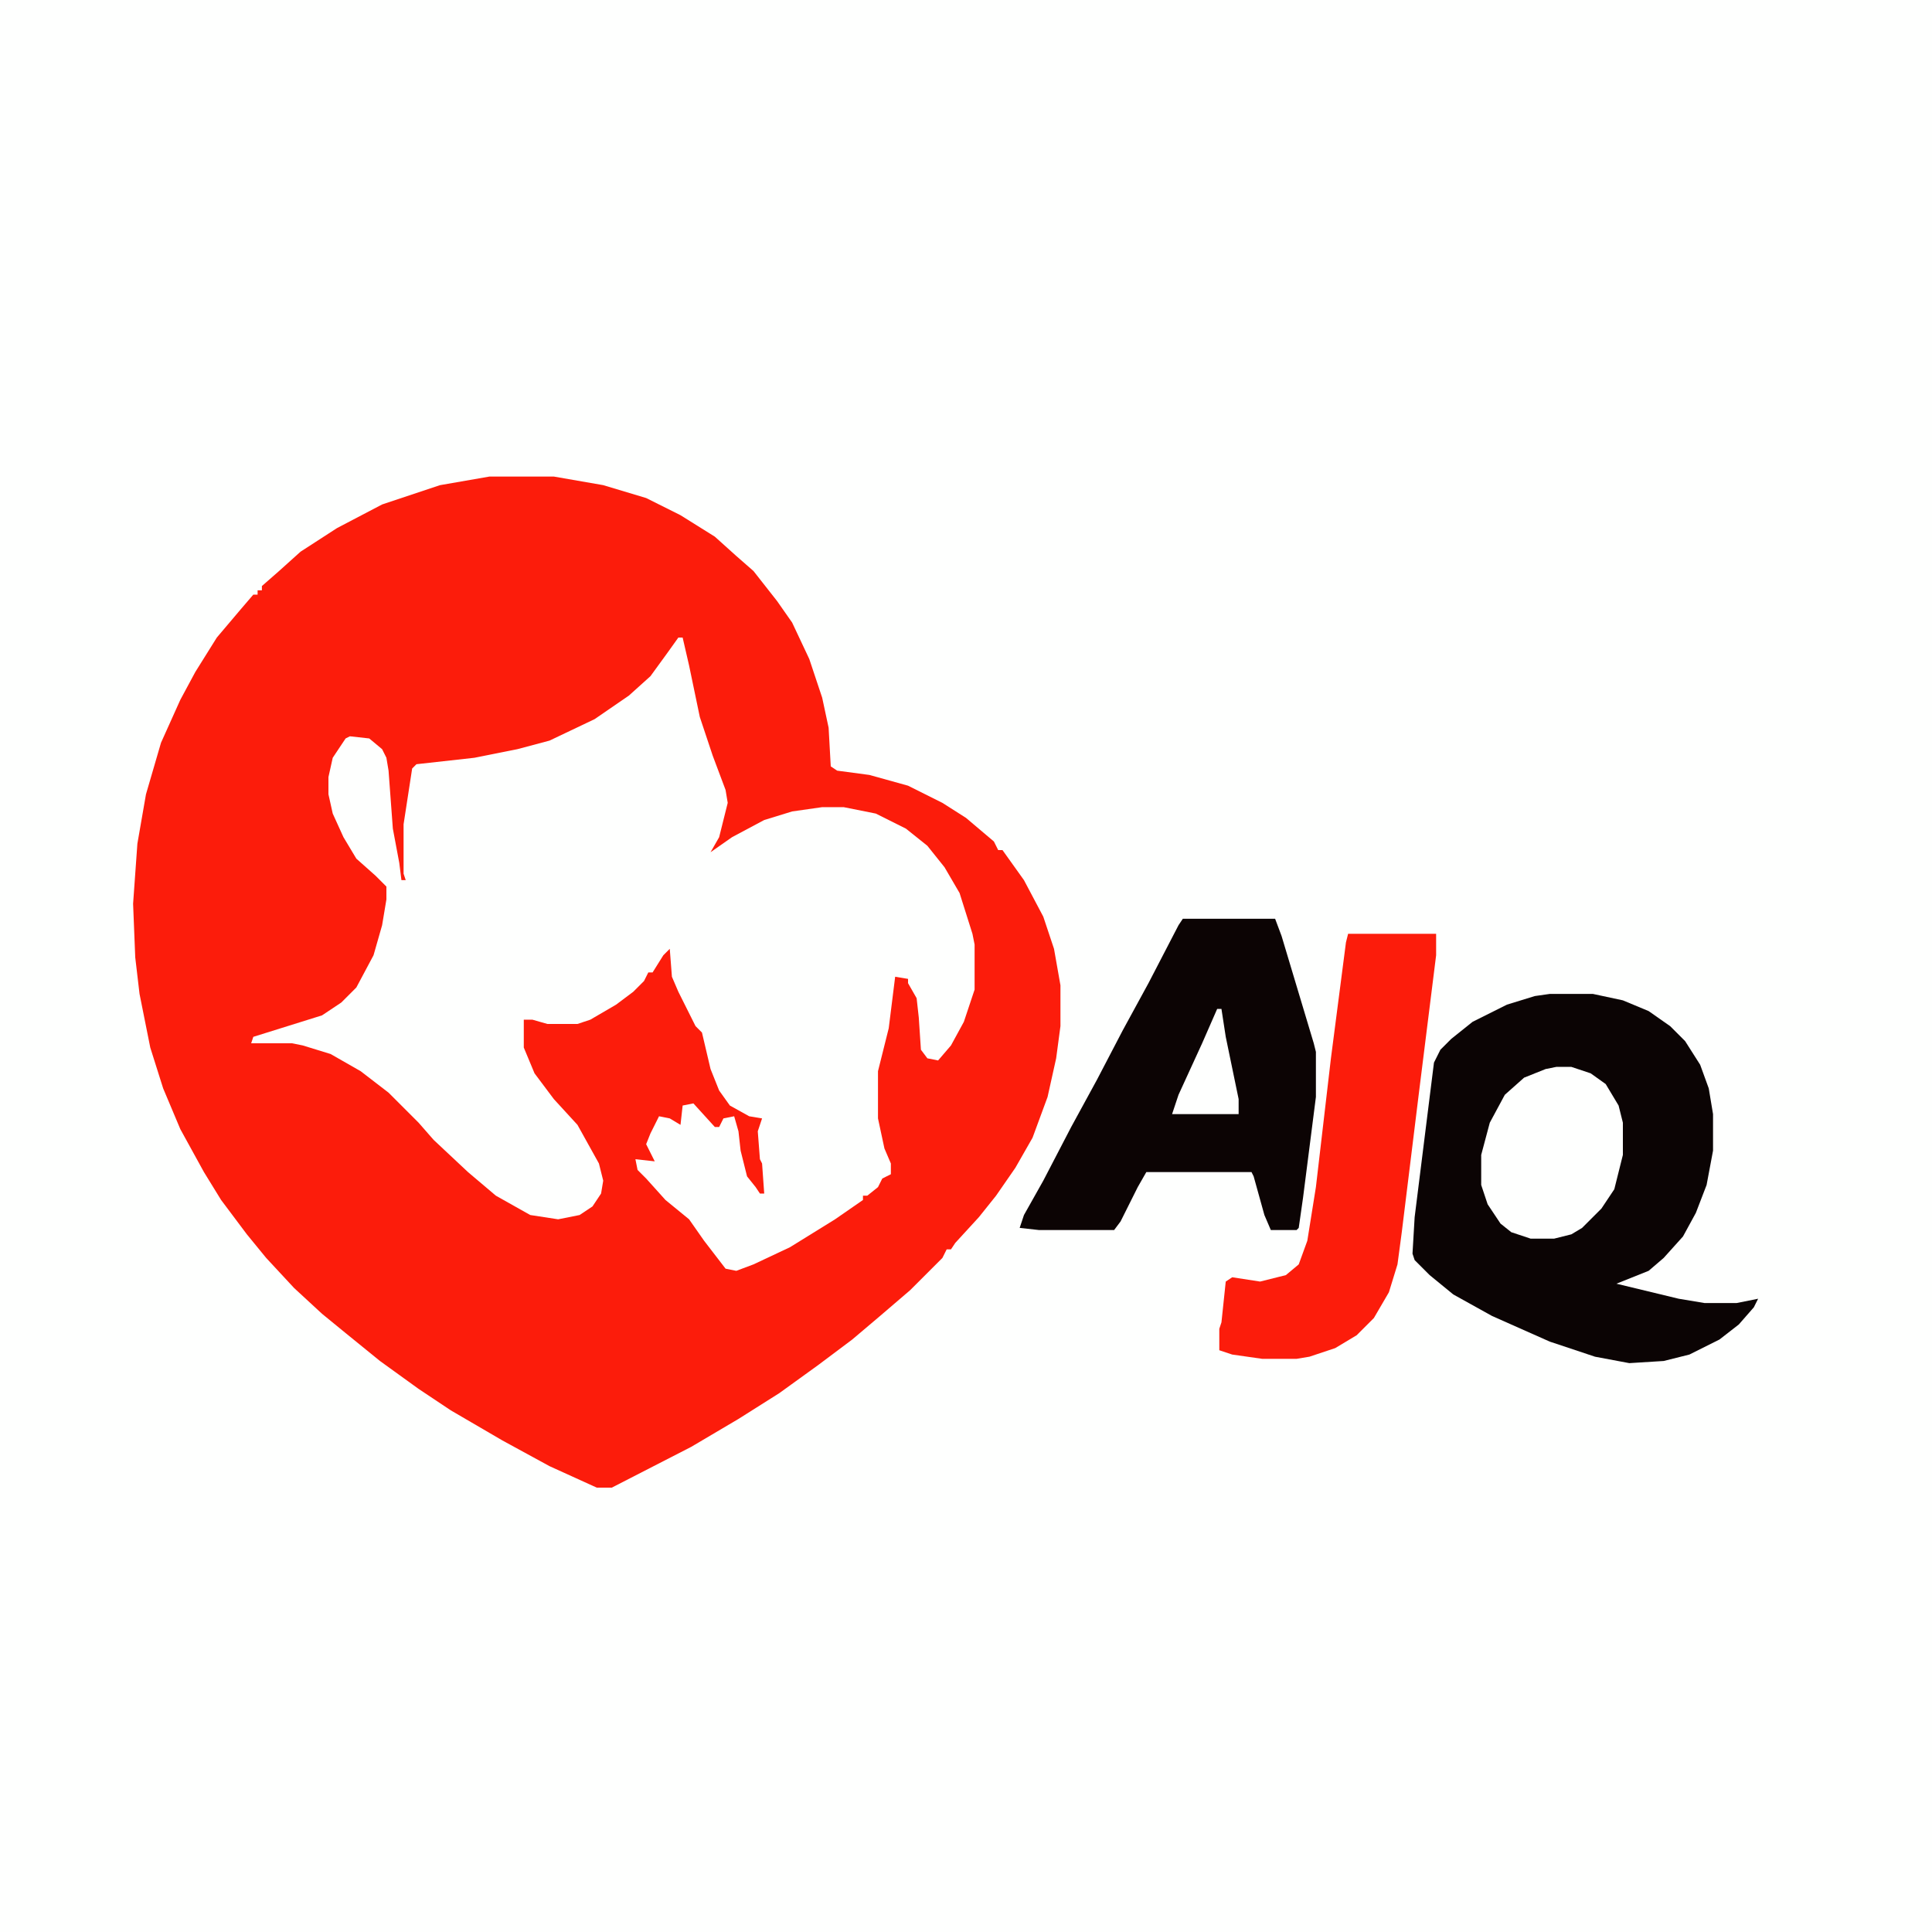 <?xml version="1.0" encoding="UTF-8"?>
<svg version="1.1" viewBox="0 0 900 900" width="1280" height="1280" xmlns="http://www.w3.org/2000/svg">
<path transform="translate(0)" d="m0 0h900v900h-900z" fill="#FEFFFE"/>
<path transform="translate(228,222)" d="m0 0h30l23 4 20 6 16 8 16 10 10 9 8 7 11 14 7 10 8 17 6 18 3 14 1 18 3 2 15 2 18 5 16 8 11 7 13 11 2 4h2l10 14 9 17 5 15 3 17v19l-2 15-4 18-7 19-8 14-9 13-8 10-11 12-2 3h-2l-2 4-15 15-14 12-13 11-16 12-18 13-19 12-22 13-37 19h-7l-22-10-22-12-24-14-15-10-18-13-16-13-11-9-13-12-13-14-9-11-12-16-8-13-11-20-8-19-6-19-5-25-2-17-1-25 2-28 4-23 7-24 9-20 7-13 10-16 11-13 6-7h2v-2h2v-2l8-7 10-9 17-11 21-11 27-9z" fill="#FC1C0B"/>
<path transform="translate(316,297)" d="m0 0h2l3 13 5 24 6 18 6 16 1 6-4 16-4 7 10-7 15-8 13-4 14-2h10l15 3 14 7 10 8 8 10 7 12 6 19 1 5v21l-5 15-6 11-6 7-5-1-3-4-1-15-1-9-4-7v-2l-6-1-3 24-5 20v22l3 14 3 7v5l-4 2-2 4-5 4h-2v2l-13 9-21 13-17 8-8 3-5-1-10-13-7-10-11-9-9-10-4-4-1-5 9 1-4-8 2-5 4-8 5 1 5 3 1-9 5-1 10 11h2l2-4 5-1 2 7 1 9 3 12 4 5 2 3h2l-1-14-1-2-1-13 2-6-6-1-9-5-5-7-4-10-4-17-3-3-8-16-3-7-1-13-3 3-5 8h-2l-2 4-5 5-8 6-12 7-6 2h-14l-7-2h-4v13l5 12 9 12 11 12 10 18 2 8-1 6-4 6-6 4-10 2-13-2-16-9-13-11-16-15-7-8-14-14-13-10-14-8-13-4-5-1h-19l1-3 32-10 9-6 7-7 8-15 4-14 2-12v-6l-5-5-9-8-6-10-5-11-2-9v-8l2-9 6-9 2-1 9 1 6 5 2 4 1 6 2 27 3 16 1 8h2l-1-3v-23l4-26 2-2 27-3 20-4 15-4 21-10 16-11 10-9 8-11z" fill="#FEFFFE"/>
<path transform="translate(722,463)" d="m0 0h20l14 3 12 5 10 7 7 7 7 11 4 11 2 12v17l-3 16-5 13-6 11-9 10-7 6-15 6 29 7 12 2h15l10-2-2 4-7 8-9 7-14 7-12 3-16 1-16-3-21-7-27-12-18-10-11-9-7-7-1-3 1-17 9-72 3-6 5-5 10-8 16-8 13-4z" fill="#0B0404"/>
<path transform="translate(551,428)" d="m0 0h43l3 8 15 50 1 4v21l-6 47-2 14-1 1h-12l-3-7-5-18-1-2h-49l-4 7-8 16-3 4h-35l-9-1 2-6 9-16 13-25 12-22 12-23 12-22 14-27z" fill="#0C0404"/>
<path transform="translate(628,435)" d="m0 0h41v10l-8 64-8 65-2 15-4 13-7 12-8 8-10 6-12 4-6 1h-16l-14-2-6-2v-10l1-3 2-19 3-2 13 2 12-3 6-5 4-11 4-25 7-60 7-54z" fill="#FC1C0B"/>
<path transform="translate(725,497)" d="m0 0h7l9 3 7 5 6 10 2 8v15l-4 16-6 9-9 9-5 3-8 2h-11l-9-3-5-4-6-9-3-9v-14l4-15 7-13 9-8 10-4z" fill="#FEFFFE"/>
<path transform="translate(567,470)" d="m0 0h2l2 13 6 29v7h-31l3-9 11-24z" fill="#FEFFFE"/>
</svg>
